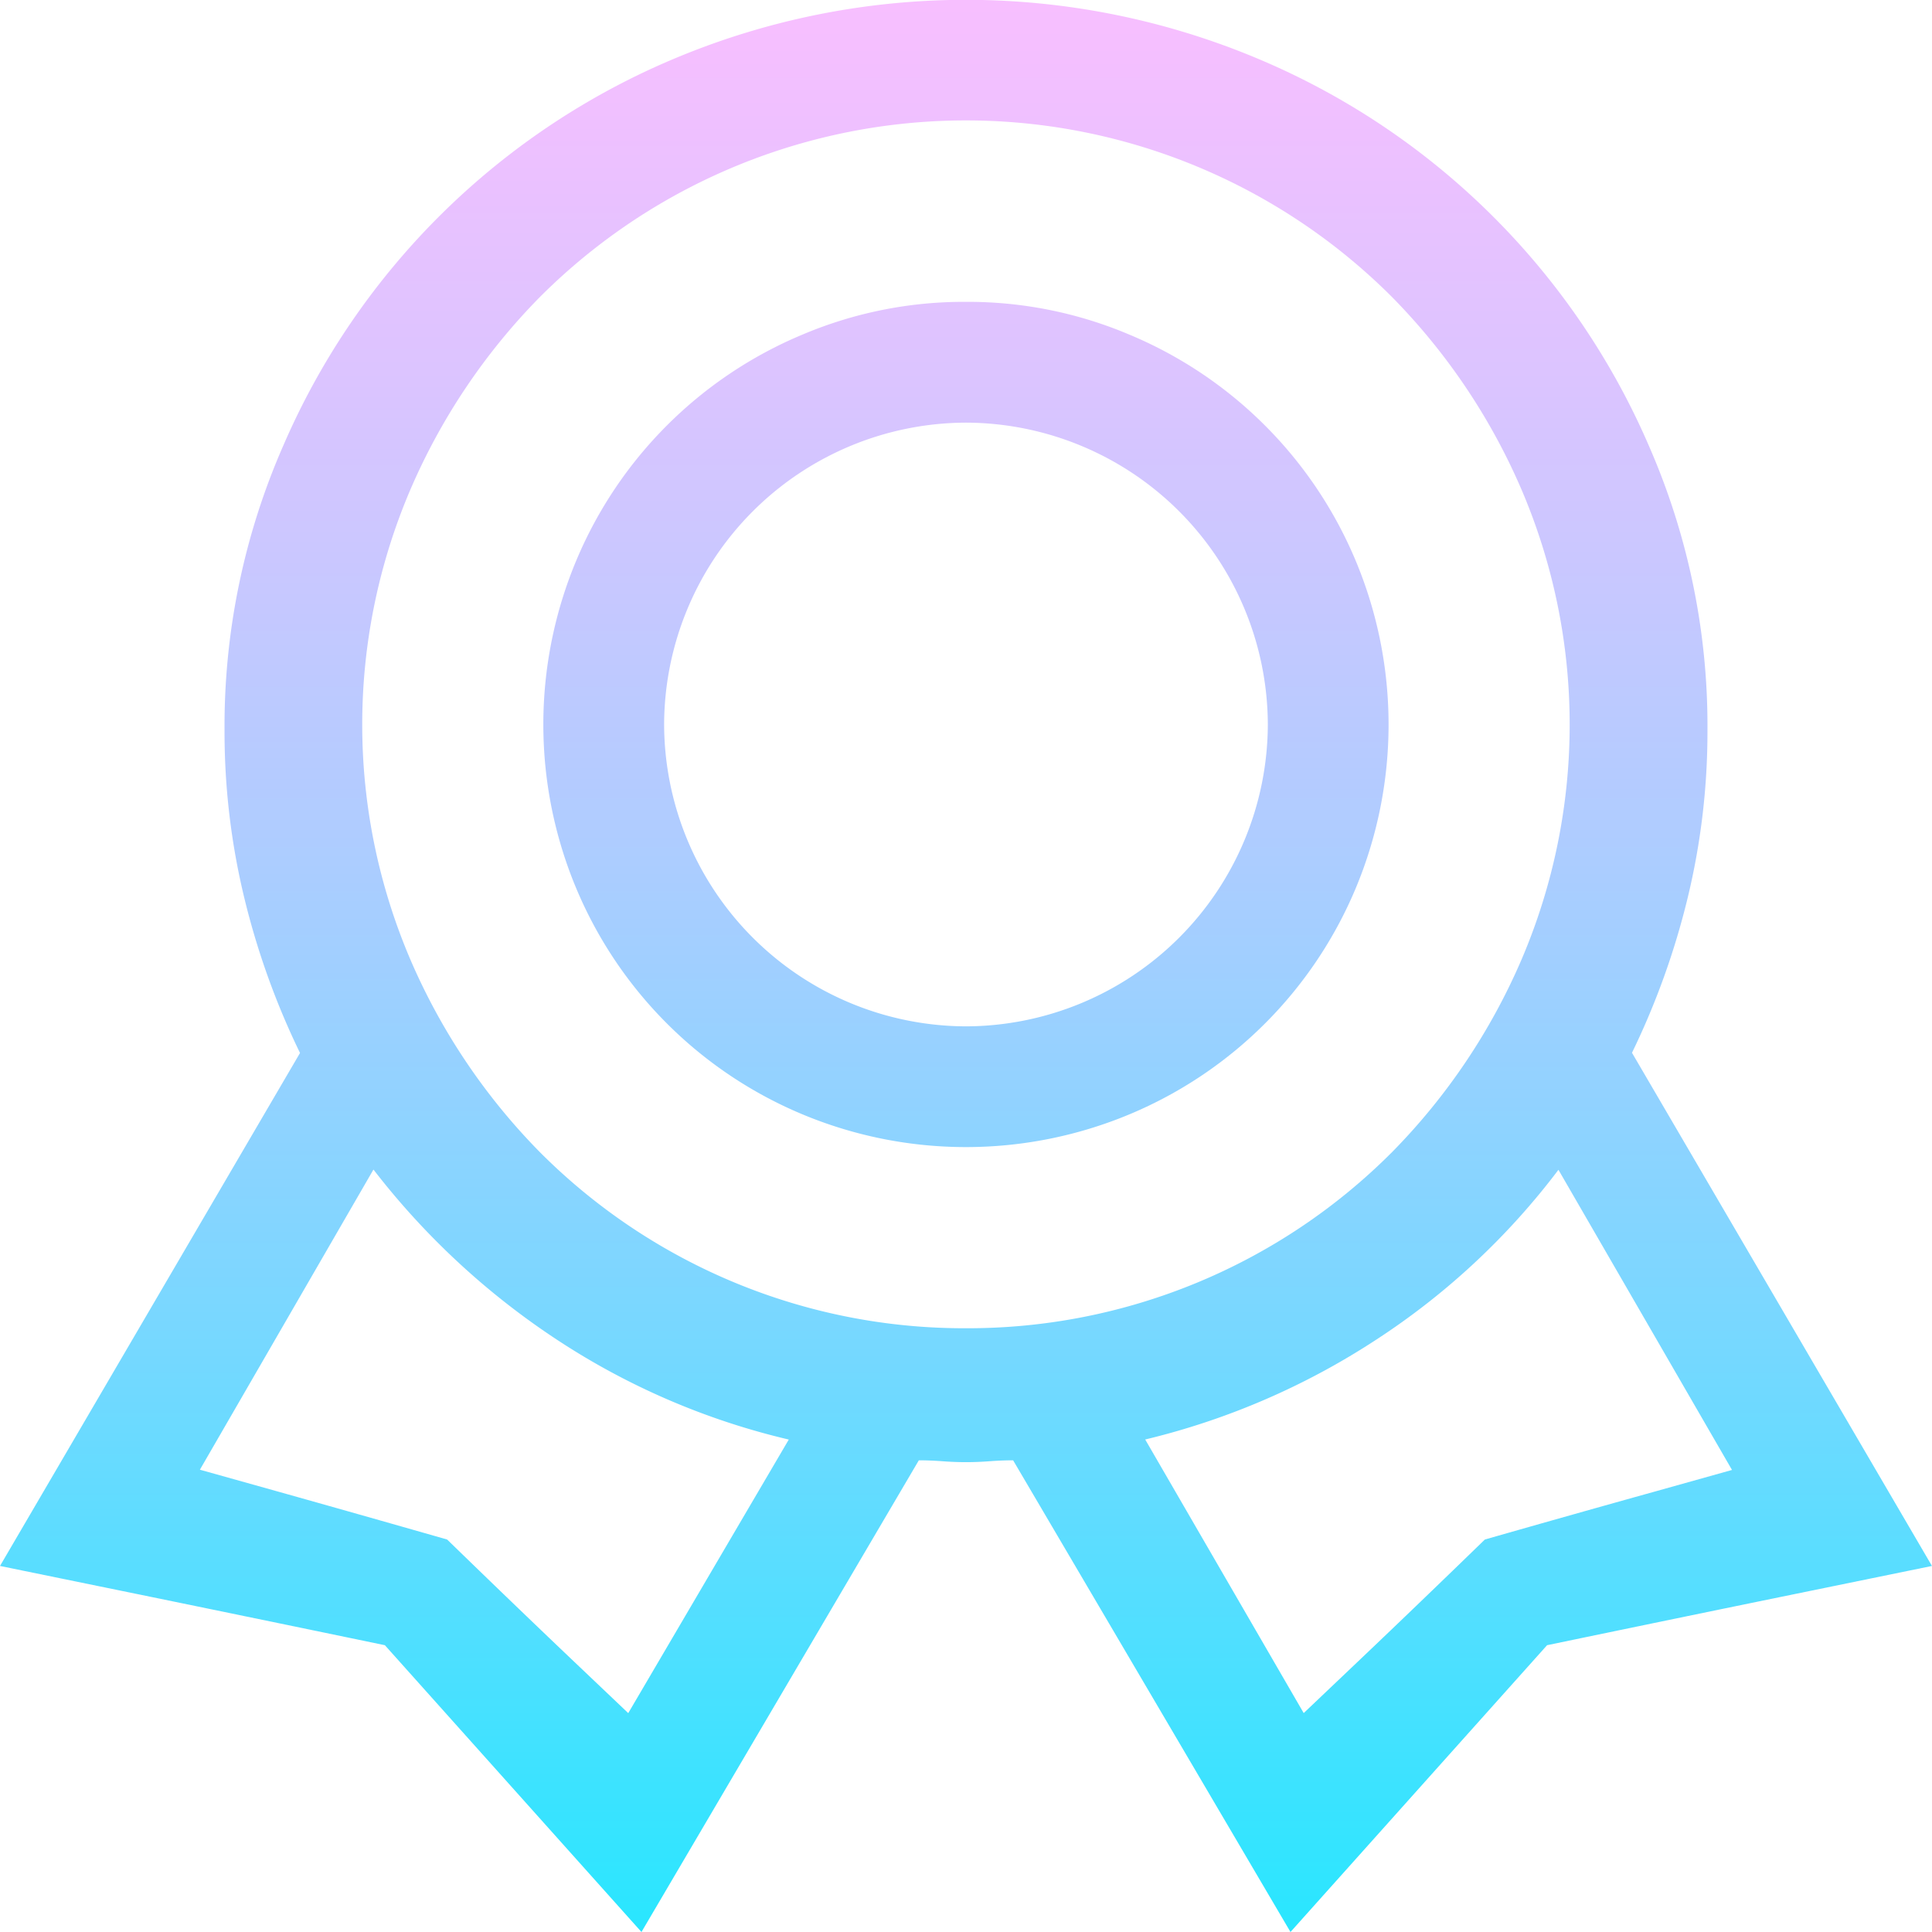 <svg xmlns="http://www.w3.org/2000/svg" xmlns:xlink="http://www.w3.org/1999/xlink" viewBox="0 0 39.907 39.907">
  <defs>
    <style>
      .cls-1 {
        fill: url(#linear-gradient);
      }
    </style>
    <linearGradient id="linear-gradient" x1="0.5" x2="0.5" y2="1" gradientUnits="objectBoundingBox">
      <stop offset="0" stop-color="#ffbdff"/>
      <stop offset="0.1" stop-color="#f5bfff"/>
      <stop offset="0.26" stop-color="#dbc4ff"/>
      <stop offset="0.47" stop-color="#b0ccff"/>
      <stop offset="0.72" stop-color="#75d8ff"/>
      <stop offset="0.99" stop-color="#2ae6ff"/>
      <stop offset="1" stop-color="#29e6ff"/>
    </linearGradient>
  </defs>
  <path id="branding" class="cls-1" d="M19.953,6.235a8.546,8.546,0,0,0-3.391.682,8.7,8.7,0,0,0-4.657,4.657,8.769,8.769,0,0,0,0,6.781,8.7,8.7,0,0,0,4.657,4.657,8.769,8.769,0,0,0,6.781,0A8.7,8.7,0,0,0,28,18.356a8.769,8.769,0,0,0,0-6.781,8.7,8.7,0,0,0-4.657-4.657A8.546,8.546,0,0,0,19.953,6.235Zm0,14.965a6.254,6.254,0,0,1-6.235-6.235A6.254,6.254,0,0,1,19.953,8.73a6.254,6.254,0,0,1,6.235,6.235A6.254,6.254,0,0,1,19.953,21.2Zm13.757.546a15.868,15.868,0,0,0,1.15-3.2,14.569,14.569,0,0,0,.409-3.468,14.409,14.409,0,0,0-1.208-5.865,15.208,15.208,0,0,0-8.145-8.028,15.55,15.55,0,0,0-11.925,0A15.208,15.208,0,0,0,5.846,9.217a14.409,14.409,0,0,0-1.208,5.865,14.569,14.569,0,0,0,.409,3.468,15.868,15.868,0,0,0,1.15,3.2L0,32.346l2.475.507q2.475.507,5.475,1.13l3.644,4.073,1.656,1.851,5.729-9.743q.234,0,.487.019t.487.019q.234,0,.487-.019t.487-.019l5.729,9.743,1.656-1.851,3.644-4.073q3-.624,5.475-1.13l2.475-.507ZM12.977,35.386l-1.189-1.13Q10.6,33.126,9.236,31.8q-1.91-.546-3.507-.994l-1.6-.448,3.585-6.2A15.663,15.663,0,0,0,11.5,27.67a14.9,14.9,0,0,0,4.793,2.065Zm6.976-7.95a12.37,12.37,0,0,1-8.808-3.644,12.961,12.961,0,0,1-2.67-3.975,12.341,12.341,0,0,1,0-9.7,12.961,12.961,0,0,1,2.67-3.975,12.44,12.44,0,0,1,17.615,0,12.961,12.961,0,0,1,2.67,3.975,12.341,12.341,0,0,1,0,9.7,12.961,12.961,0,0,1-2.67,3.975,12.37,12.37,0,0,1-8.808,3.644ZM30.671,31.8q-1.364,1.325-2.553,2.455l-1.189,1.13-3.274-5.651A15.175,15.175,0,0,0,28.43,27.67a14.892,14.892,0,0,0,3.761-3.507l3.585,6.2-1.6.448Q32.58,31.255,30.671,31.8Zm9.236,5.612"/>
</svg>
